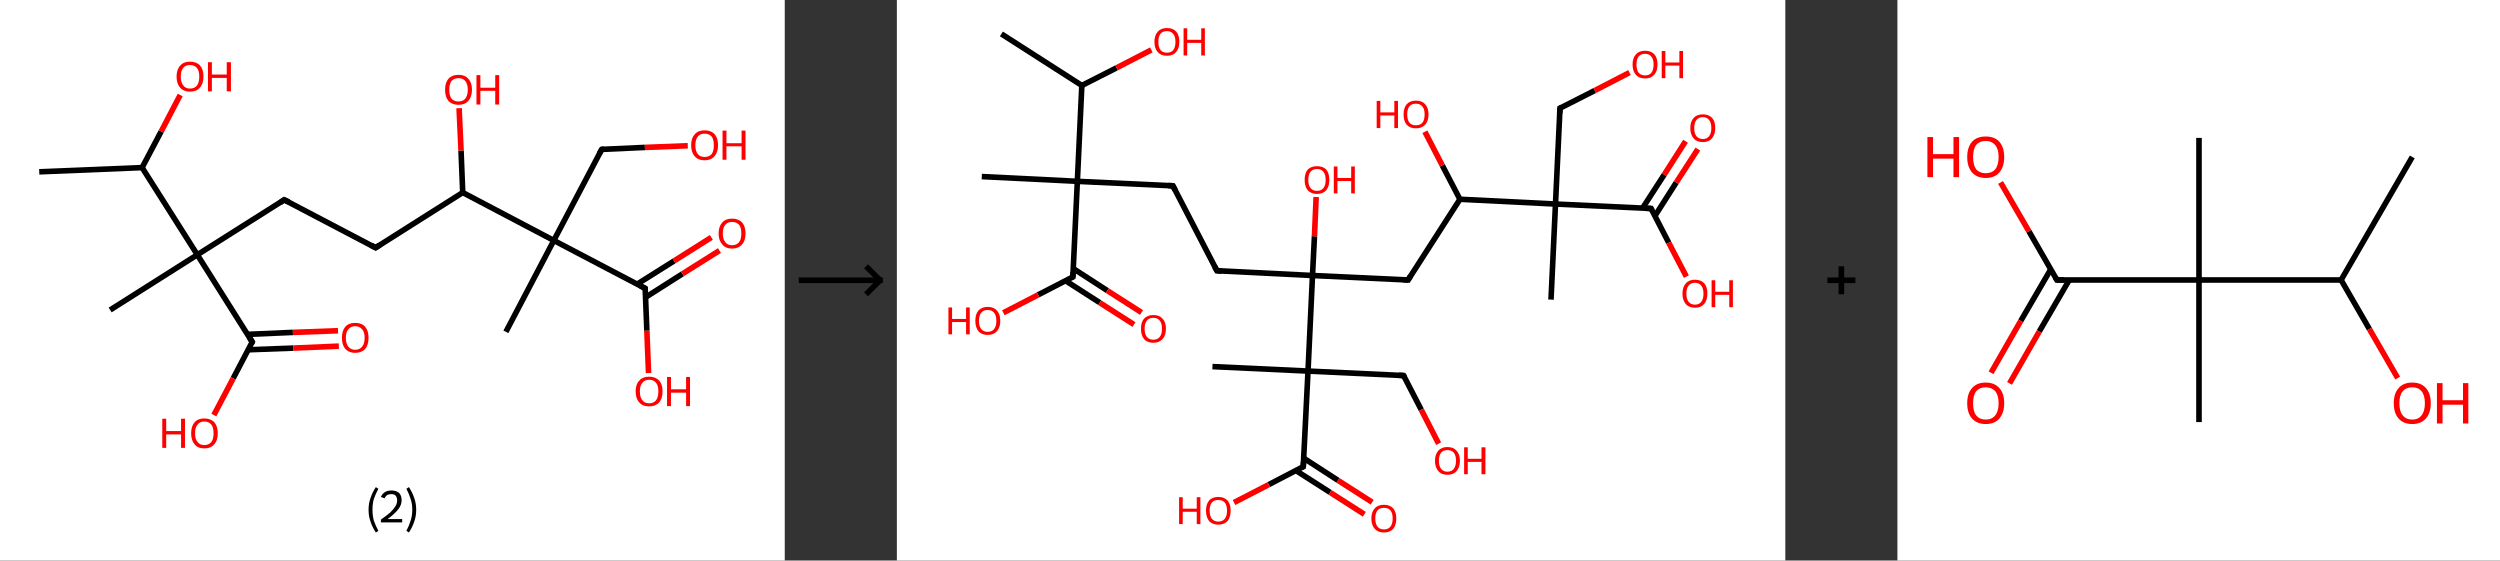 <?xml version='1.0' encoding='ASCII' standalone='yes'?>
<svg xmlns="http://www.w3.org/2000/svg" xmlns:xlink="http://www.w3.org/1999/xlink" version="1.1" width="892.0px" viewBox="0 0 892.0 200.0" height="200.0px">
  <rect x="0" y="0" width="892.0" height="200.0" fill="#333333" stroke="none"/>
  <g>
    <g transform="translate(0, 0) scale(1 1) "><!-- END OF HEADER -->
<rect style="opacity:1.0;fill:#FFFFFF;stroke:none" width="280.0" height="200.0" x="0.0" y="0.0"> </rect>
<path class="bond-0 atom-0 atom-1" d="M 14.0,61.3 L 50.7,59.8" style="fill:none;fill-rule:evenodd;stroke:#000000;stroke-width:2.0px;stroke-linecap:butt;stroke-linejoin:miter;stroke-opacity:1"/>
<path class="bond-1 atom-1 atom-2" d="M 50.7,59.8 L 57.5,46.9" style="fill:none;fill-rule:evenodd;stroke:#000000;stroke-width:2.0px;stroke-linecap:butt;stroke-linejoin:miter;stroke-opacity:1"/>
<path class="bond-1 atom-1 atom-2" d="M 57.5,46.9 L 64.3,33.9" style="fill:none;fill-rule:evenodd;stroke:#FF0000;stroke-width:2.0px;stroke-linecap:butt;stroke-linejoin:miter;stroke-opacity:1"/>
<path class="bond-2 atom-1 atom-3" d="M 50.7,59.8 L 70.4,90.9" style="fill:none;fill-rule:evenodd;stroke:#000000;stroke-width:2.0px;stroke-linecap:butt;stroke-linejoin:miter;stroke-opacity:1"/>
<path class="bond-3 atom-3 atom-4" d="M 70.4,90.9 L 39.3,110.6" style="fill:none;fill-rule:evenodd;stroke:#000000;stroke-width:2.0px;stroke-linecap:butt;stroke-linejoin:miter;stroke-opacity:1"/>
<path class="bond-4 atom-3 atom-5" d="M 70.4,90.9 L 101.4,71.3" style="fill:none;fill-rule:evenodd;stroke:#000000;stroke-width:2.0px;stroke-linecap:butt;stroke-linejoin:miter;stroke-opacity:1"/>
<path class="bond-5 atom-5 atom-6" d="M 101.4,71.3 L 134.0,88.4" style="fill:none;fill-rule:evenodd;stroke:#000000;stroke-width:2.0px;stroke-linecap:butt;stroke-linejoin:miter;stroke-opacity:1"/>
<path class="bond-6 atom-6 atom-7" d="M 134.0,88.4 L 165.1,68.7" style="fill:none;fill-rule:evenodd;stroke:#000000;stroke-width:2.0px;stroke-linecap:butt;stroke-linejoin:miter;stroke-opacity:1"/>
<path class="bond-7 atom-7 atom-8" d="M 165.1,68.7 L 164.5,53.7" style="fill:none;fill-rule:evenodd;stroke:#000000;stroke-width:2.0px;stroke-linecap:butt;stroke-linejoin:miter;stroke-opacity:1"/>
<path class="bond-7 atom-7 atom-8" d="M 164.5,53.7 L 163.8,38.6" style="fill:none;fill-rule:evenodd;stroke:#FF0000;stroke-width:2.0px;stroke-linecap:butt;stroke-linejoin:miter;stroke-opacity:1"/>
<path class="bond-8 atom-7 atom-9" d="M 165.1,68.7 L 197.6,85.8" style="fill:none;fill-rule:evenodd;stroke:#000000;stroke-width:2.0px;stroke-linecap:butt;stroke-linejoin:miter;stroke-opacity:1"/>
<path class="bond-9 atom-9 atom-10" d="M 197.6,85.8 L 180.5,118.4" style="fill:none;fill-rule:evenodd;stroke:#000000;stroke-width:2.0px;stroke-linecap:butt;stroke-linejoin:miter;stroke-opacity:1"/>
<path class="bond-10 atom-9 atom-11" d="M 197.6,85.8 L 214.7,53.3" style="fill:none;fill-rule:evenodd;stroke:#000000;stroke-width:2.0px;stroke-linecap:butt;stroke-linejoin:miter;stroke-opacity:1"/>
<path class="bond-11 atom-11 atom-12" d="M 214.7,53.3 L 230.1,52.6" style="fill:none;fill-rule:evenodd;stroke:#000000;stroke-width:2.0px;stroke-linecap:butt;stroke-linejoin:miter;stroke-opacity:1"/>
<path class="bond-11 atom-11 atom-12" d="M 230.1,52.6 L 245.4,52.0" style="fill:none;fill-rule:evenodd;stroke:#FF0000;stroke-width:2.0px;stroke-linecap:butt;stroke-linejoin:miter;stroke-opacity:1"/>
<path class="bond-12 atom-9 atom-13" d="M 197.6,85.8 L 230.2,102.9" style="fill:none;fill-rule:evenodd;stroke:#000000;stroke-width:2.0px;stroke-linecap:butt;stroke-linejoin:miter;stroke-opacity:1"/>
<path class="bond-13 atom-13 atom-14" d="M 230.3,106.1 L 243.5,97.7" style="fill:none;fill-rule:evenodd;stroke:#000000;stroke-width:2.0px;stroke-linecap:butt;stroke-linejoin:miter;stroke-opacity:1"/>
<path class="bond-13 atom-13 atom-14" d="M 243.5,97.7 L 256.7,89.4" style="fill:none;fill-rule:evenodd;stroke:#FF0000;stroke-width:2.0px;stroke-linecap:butt;stroke-linejoin:miter;stroke-opacity:1"/>
<path class="bond-13 atom-13 atom-14" d="M 227.3,101.4 L 240.5,93.1" style="fill:none;fill-rule:evenodd;stroke:#000000;stroke-width:2.0px;stroke-linecap:butt;stroke-linejoin:miter;stroke-opacity:1"/>
<path class="bond-13 atom-13 atom-14" d="M 240.5,93.1 L 253.8,84.7" style="fill:none;fill-rule:evenodd;stroke:#FF0000;stroke-width:2.0px;stroke-linecap:butt;stroke-linejoin:miter;stroke-opacity:1"/>
<path class="bond-14 atom-13 atom-15" d="M 230.2,102.9 L 230.8,118.0" style="fill:none;fill-rule:evenodd;stroke:#000000;stroke-width:2.0px;stroke-linecap:butt;stroke-linejoin:miter;stroke-opacity:1"/>
<path class="bond-14 atom-13 atom-15" d="M 230.8,118.0 L 231.4,133.1" style="fill:none;fill-rule:evenodd;stroke:#FF0000;stroke-width:2.0px;stroke-linecap:butt;stroke-linejoin:miter;stroke-opacity:1"/>
<path class="bond-15 atom-3 atom-16" d="M 70.4,90.9 L 90.0,122.0" style="fill:none;fill-rule:evenodd;stroke:#000000;stroke-width:2.0px;stroke-linecap:butt;stroke-linejoin:miter;stroke-opacity:1"/>
<path class="bond-16 atom-16 atom-17" d="M 88.5,124.8 L 104.7,124.2" style="fill:none;fill-rule:evenodd;stroke:#000000;stroke-width:2.0px;stroke-linecap:butt;stroke-linejoin:miter;stroke-opacity:1"/>
<path class="bond-16 atom-16 atom-17" d="M 104.7,124.2 L 120.9,123.5" style="fill:none;fill-rule:evenodd;stroke:#FF0000;stroke-width:2.0px;stroke-linecap:butt;stroke-linejoin:miter;stroke-opacity:1"/>
<path class="bond-16 atom-16 atom-17" d="M 88.3,119.3 L 104.5,118.6" style="fill:none;fill-rule:evenodd;stroke:#000000;stroke-width:2.0px;stroke-linecap:butt;stroke-linejoin:miter;stroke-opacity:1"/>
<path class="bond-16 atom-16 atom-17" d="M 104.5,118.6 L 120.6,118.0" style="fill:none;fill-rule:evenodd;stroke:#FF0000;stroke-width:2.0px;stroke-linecap:butt;stroke-linejoin:miter;stroke-opacity:1"/>
<path class="bond-17 atom-16 atom-18" d="M 90.0,122.0 L 83.2,135.0" style="fill:none;fill-rule:evenodd;stroke:#000000;stroke-width:2.0px;stroke-linecap:butt;stroke-linejoin:miter;stroke-opacity:1"/>
<path class="bond-17 atom-16 atom-18" d="M 83.2,135.0 L 76.3,148.1" style="fill:none;fill-rule:evenodd;stroke:#FF0000;stroke-width:2.0px;stroke-linecap:butt;stroke-linejoin:miter;stroke-opacity:1"/>
<path d="M 99.9,72.3 L 101.4,71.3 L 103.1,72.1" style="fill:none;stroke:#000000;stroke-width:2.0px;stroke-linecap:butt;stroke-linejoin:miter;stroke-opacity:1;"/>
<path d="M 132.4,87.5 L 134.0,88.4 L 135.5,87.4" style="fill:none;stroke:#000000;stroke-width:2.0px;stroke-linecap:butt;stroke-linejoin:miter;stroke-opacity:1;"/>
<path d="M 213.8,54.9 L 214.7,53.3 L 215.5,53.2" style="fill:none;stroke:#000000;stroke-width:2.0px;stroke-linecap:butt;stroke-linejoin:miter;stroke-opacity:1;"/>
<path d="M 228.5,102.0 L 230.2,102.9 L 230.2,103.6" style="fill:none;stroke:#000000;stroke-width:2.0px;stroke-linecap:butt;stroke-linejoin:miter;stroke-opacity:1;"/>
<path d="M 89.0,120.4 L 90.0,122.0 L 89.7,122.6" style="fill:none;stroke:#000000;stroke-width:2.0px;stroke-linecap:butt;stroke-linejoin:miter;stroke-opacity:1;"/>
<path class="atom-2" d="M 63.0 27.3 Q 63.0 24.8, 64.3 23.4 Q 65.5 22.0, 67.8 22.0 Q 70.1 22.0, 71.4 23.4 Q 72.6 24.8, 72.6 27.3 Q 72.6 29.9, 71.3 31.3 Q 70.1 32.7, 67.8 32.7 Q 65.5 32.7, 64.3 31.3 Q 63.0 29.9, 63.0 27.3 M 67.8 31.6 Q 69.4 31.6, 70.3 30.5 Q 71.1 29.4, 71.1 27.3 Q 71.1 25.3, 70.3 24.3 Q 69.4 23.2, 67.8 23.2 Q 66.2 23.2, 65.4 24.2 Q 64.5 25.3, 64.5 27.3 Q 64.5 29.4, 65.4 30.5 Q 66.2 31.6, 67.8 31.6 " fill="#FF0000"/>
<path class="atom-2" d="M 74.2 22.2 L 75.6 22.2 L 75.6 26.6 L 80.9 26.6 L 80.9 22.2 L 82.4 22.2 L 82.4 32.6 L 80.9 32.6 L 80.9 27.8 L 75.6 27.8 L 75.6 32.6 L 74.2 32.6 L 74.2 22.2 " fill="#FF0000"/>
<path class="atom-8" d="M 158.8 32.0 Q 158.8 29.5, 160.0 28.1 Q 161.3 26.7, 163.6 26.7 Q 165.9 26.7, 167.1 28.1 Q 168.4 29.5, 168.4 32.0 Q 168.4 34.5, 167.1 36.0 Q 165.9 37.4, 163.6 37.4 Q 161.3 37.4, 160.0 36.0 Q 158.8 34.6, 158.8 32.0 M 163.6 36.2 Q 165.2 36.2, 166.0 35.2 Q 166.9 34.1, 166.9 32.0 Q 166.9 30.0, 166.0 28.9 Q 165.2 27.9, 163.6 27.9 Q 162.0 27.9, 161.1 28.9 Q 160.3 30.0, 160.3 32.0 Q 160.3 34.1, 161.1 35.2 Q 162.0 36.2, 163.6 36.2 " fill="#FF0000"/>
<path class="atom-8" d="M 170.0 26.8 L 171.4 26.8 L 171.4 31.3 L 176.7 31.3 L 176.7 26.8 L 178.1 26.8 L 178.1 37.3 L 176.7 37.3 L 176.7 32.4 L 171.4 32.4 L 171.4 37.3 L 170.0 37.3 L 170.0 26.8 " fill="#FF0000"/>
<path class="atom-12" d="M 246.6 51.8 Q 246.6 49.3, 247.9 47.9 Q 249.1 46.5, 251.4 46.5 Q 253.7 46.5, 255.0 47.9 Q 256.2 49.3, 256.2 51.8 Q 256.2 54.3, 254.9 55.8 Q 253.7 57.2, 251.4 57.2 Q 249.1 57.2, 247.9 55.8 Q 246.6 54.4, 246.6 51.8 M 251.4 56.0 Q 253.0 56.0, 253.9 55.0 Q 254.7 53.9, 254.7 51.8 Q 254.7 49.8, 253.9 48.7 Q 253.0 47.7, 251.4 47.7 Q 249.8 47.7, 249.0 48.7 Q 248.1 49.8, 248.1 51.8 Q 248.1 53.9, 249.0 55.0 Q 249.8 56.0, 251.4 56.0 " fill="#FF0000"/>
<path class="atom-12" d="M 257.8 46.6 L 259.2 46.6 L 259.2 51.1 L 264.6 51.1 L 264.6 46.6 L 266.0 46.6 L 266.0 57.0 L 264.6 57.0 L 264.6 52.2 L 259.2 52.2 L 259.2 57.0 L 257.8 57.0 L 257.8 46.6 " fill="#FF0000"/>
<path class="atom-14" d="M 256.4 83.3 Q 256.4 80.8, 257.7 79.4 Q 258.9 78.0, 261.2 78.0 Q 263.5 78.0, 264.8 79.4 Q 266.0 80.8, 266.0 83.3 Q 266.0 85.8, 264.8 87.2 Q 263.5 88.7, 261.2 88.7 Q 258.9 88.7, 257.7 87.2 Q 256.4 85.8, 256.4 83.3 M 261.2 87.5 Q 262.8 87.5, 263.7 86.4 Q 264.5 85.4, 264.5 83.3 Q 264.5 81.2, 263.7 80.2 Q 262.8 79.2, 261.2 79.2 Q 259.6 79.2, 258.8 80.2 Q 257.9 81.2, 257.9 83.3 Q 257.9 85.4, 258.8 86.4 Q 259.6 87.5, 261.2 87.5 " fill="#FF0000"/>
<path class="atom-15" d="M 226.8 139.6 Q 226.8 137.1, 228.1 135.8 Q 229.3 134.4, 231.6 134.4 Q 233.9 134.4, 235.2 135.8 Q 236.4 137.1, 236.4 139.6 Q 236.4 142.2, 235.2 143.6 Q 233.9 145.0, 231.6 145.0 Q 229.3 145.0, 228.1 143.6 Q 226.8 142.2, 226.8 139.6 M 231.6 143.9 Q 233.2 143.9, 234.1 142.8 Q 234.9 141.7, 234.9 139.6 Q 234.9 137.6, 234.1 136.6 Q 233.2 135.5, 231.6 135.5 Q 230.0 135.5, 229.2 136.6 Q 228.3 137.6, 228.3 139.6 Q 228.3 141.8, 229.2 142.8 Q 230.0 143.9, 231.6 143.9 " fill="#FF0000"/>
<path class="atom-15" d="M 238.0 134.5 L 239.4 134.5 L 239.4 138.9 L 244.8 138.9 L 244.8 134.5 L 246.2 134.5 L 246.2 144.9 L 244.8 144.9 L 244.8 140.1 L 239.4 140.1 L 239.4 144.9 L 238.0 144.9 L 238.0 134.5 " fill="#FF0000"/>
<path class="atom-17" d="M 122.0 120.5 Q 122.0 118.0, 123.2 116.6 Q 124.4 115.2, 126.7 115.2 Q 129.1 115.2, 130.3 116.6 Q 131.5 118.0, 131.5 120.5 Q 131.5 123.1, 130.3 124.5 Q 129.0 125.9, 126.7 125.9 Q 124.5 125.9, 123.2 124.5 Q 122.0 123.1, 122.0 120.5 M 126.7 124.8 Q 128.3 124.8, 129.2 123.7 Q 130.1 122.6, 130.1 120.5 Q 130.1 118.5, 129.2 117.5 Q 128.3 116.4, 126.7 116.4 Q 125.2 116.4, 124.3 117.5 Q 123.4 118.5, 123.4 120.5 Q 123.4 122.6, 124.3 123.7 Q 125.2 124.8, 126.7 124.8 " fill="#FF0000"/>
<path class="atom-18" d="M 57.9 149.4 L 59.3 149.4 L 59.3 153.8 L 64.6 153.8 L 64.6 149.4 L 66.0 149.4 L 66.0 159.8 L 64.6 159.8 L 64.6 155.0 L 59.3 155.0 L 59.3 159.8 L 57.9 159.8 L 57.9 149.4 " fill="#FF0000"/>
<path class="atom-18" d="M 68.2 154.6 Q 68.2 152.1, 69.4 150.7 Q 70.6 149.3, 72.9 149.3 Q 75.2 149.3, 76.5 150.7 Q 77.7 152.1, 77.7 154.6 Q 77.7 157.1, 76.5 158.5 Q 75.2 160.0, 72.9 160.0 Q 70.6 160.0, 69.4 158.5 Q 68.2 157.1, 68.2 154.6 M 72.9 158.8 Q 74.5 158.8, 75.4 157.7 Q 76.2 156.7, 76.2 154.6 Q 76.2 152.5, 75.4 151.5 Q 74.5 150.4, 72.9 150.4 Q 71.3 150.4, 70.5 151.5 Q 69.6 152.5, 69.6 154.6 Q 69.6 156.7, 70.5 157.7 Q 71.3 158.8, 72.9 158.8 " fill="#FF0000"/>
<path class="legend" d="M 131.5 181.9 Q 131.5 179.6, 132.2 177.7 Q 132.8 175.8, 134.1 173.8 L 135.0 174.4 Q 134.0 176.3, 133.4 178.0 Q 132.9 179.7, 132.9 181.9 Q 132.9 184.0, 133.4 185.8 Q 134.0 187.5, 135.0 189.4 L 134.1 190.0 Q 132.8 188.0, 132.2 186.1 Q 131.5 184.2, 131.5 181.9 " fill="#000000"/>
<path class="legend" d="M 135.9 177.3 Q 136.4 176.2, 137.3 175.6 Q 138.3 175.0, 139.7 175.0 Q 141.4 175.0, 142.4 175.9 Q 143.3 176.8, 143.3 178.5 Q 143.3 180.2, 142.1 181.7 Q 140.9 183.3, 138.3 185.2 L 143.5 185.2 L 143.5 186.4 L 135.9 186.4 L 135.9 185.4 Q 138.0 183.9, 139.3 182.8 Q 140.5 181.6, 141.1 180.6 Q 141.7 179.6, 141.7 178.6 Q 141.7 177.5, 141.2 176.9 Q 140.7 176.3, 139.7 176.3 Q 138.8 176.3, 138.2 176.6 Q 137.6 177.0, 137.2 177.8 L 135.9 177.3 " fill="#000000"/>
<path class="legend" d="M 148.5 181.9 Q 148.5 184.2, 147.8 186.1 Q 147.2 188.0, 145.9 190.0 L 145.0 189.4 Q 146.0 187.5, 146.5 185.8 Q 147.1 184.0, 147.1 181.9 Q 147.1 179.7, 146.5 178.0 Q 146.0 176.3, 145.0 174.4 L 145.9 173.8 Q 147.2 175.8, 147.8 177.7 Q 148.5 179.6, 148.5 181.9 " fill="#000000"/>
</g>
    <g transform="translate(280.0, 0) scale(1 1) "><line x1="5" y1="100" x2="35" y2="100" style="stroke:rgb(0,0,0);stroke-width:2"/>
  <line x1="34" y1="100" x2="29" y2="95" style="stroke:rgb(0,0,0);stroke-width:2"/>
  <line x1="34" y1="100" x2="29" y2="105" style="stroke:rgb(0,0,0);stroke-width:2"/>
</g>
    <g transform="translate(320.0, 0) scale(1 1) "><!-- END OF HEADER -->
<rect style="opacity:1.0;fill:#FFFFFF;stroke:none" width="317.0" height="200.0" x="0.0" y="0.0"> </rect>
<path class="bond-0 atom-0 atom-1" d="M 37.3,12.1 L 66.0,30.5" style="fill:none;fill-rule:evenodd;stroke:#000000;stroke-width:2.0px;stroke-linecap:butt;stroke-linejoin:miter;stroke-opacity:1"/>
<path class="bond-1 atom-1 atom-2" d="M 66.0,30.5 L 78.4,24.2" style="fill:none;fill-rule:evenodd;stroke:#000000;stroke-width:2.0px;stroke-linecap:butt;stroke-linejoin:miter;stroke-opacity:1"/>
<path class="bond-1 atom-1 atom-2" d="M 78.4,24.2 L 90.8,17.8" style="fill:none;fill-rule:evenodd;stroke:#FF0000;stroke-width:2.0px;stroke-linecap:butt;stroke-linejoin:miter;stroke-opacity:1"/>
<path class="bond-2 atom-1 atom-3" d="M 66.0,30.5 L 64.4,64.7" style="fill:none;fill-rule:evenodd;stroke:#000000;stroke-width:2.0px;stroke-linecap:butt;stroke-linejoin:miter;stroke-opacity:1"/>
<path class="bond-3 atom-3 atom-4" d="M 64.4,64.7 L 30.3,63.0" style="fill:none;fill-rule:evenodd;stroke:#000000;stroke-width:2.0px;stroke-linecap:butt;stroke-linejoin:miter;stroke-opacity:1"/>
<path class="bond-4 atom-3 atom-5" d="M 64.4,64.7 L 98.5,66.3" style="fill:none;fill-rule:evenodd;stroke:#000000;stroke-width:2.0px;stroke-linecap:butt;stroke-linejoin:miter;stroke-opacity:1"/>
<path class="bond-5 atom-5 atom-6" d="M 98.5,66.3 L 114.2,96.6" style="fill:none;fill-rule:evenodd;stroke:#000000;stroke-width:2.0px;stroke-linecap:butt;stroke-linejoin:miter;stroke-opacity:1"/>
<path class="bond-6 atom-6 atom-7" d="M 114.2,96.6 L 148.3,98.3" style="fill:none;fill-rule:evenodd;stroke:#000000;stroke-width:2.0px;stroke-linecap:butt;stroke-linejoin:miter;stroke-opacity:1"/>
<path class="bond-7 atom-7 atom-8" d="M 148.3,98.3 L 149.0,84.3" style="fill:none;fill-rule:evenodd;stroke:#000000;stroke-width:2.0px;stroke-linecap:butt;stroke-linejoin:miter;stroke-opacity:1"/>
<path class="bond-7 atom-7 atom-8" d="M 149.0,84.3 L 149.6,70.3" style="fill:none;fill-rule:evenodd;stroke:#FF0000;stroke-width:2.0px;stroke-linecap:butt;stroke-linejoin:miter;stroke-opacity:1"/>
<path class="bond-8 atom-7 atom-9" d="M 148.3,98.3 L 182.4,99.9" style="fill:none;fill-rule:evenodd;stroke:#000000;stroke-width:2.0px;stroke-linecap:butt;stroke-linejoin:miter;stroke-opacity:1"/>
<path class="bond-9 atom-9 atom-10" d="M 182.4,99.9 L 200.9,71.1" style="fill:none;fill-rule:evenodd;stroke:#000000;stroke-width:2.0px;stroke-linecap:butt;stroke-linejoin:miter;stroke-opacity:1"/>
<path class="bond-10 atom-10 atom-11" d="M 200.9,71.1 L 194.6,59.0" style="fill:none;fill-rule:evenodd;stroke:#000000;stroke-width:2.0px;stroke-linecap:butt;stroke-linejoin:miter;stroke-opacity:1"/>
<path class="bond-10 atom-10 atom-11" d="M 194.6,59.0 L 188.4,47.0" style="fill:none;fill-rule:evenodd;stroke:#FF0000;stroke-width:2.0px;stroke-linecap:butt;stroke-linejoin:miter;stroke-opacity:1"/>
<path class="bond-11 atom-10 atom-12" d="M 200.9,71.1 L 235.0,72.8" style="fill:none;fill-rule:evenodd;stroke:#000000;stroke-width:2.0px;stroke-linecap:butt;stroke-linejoin:miter;stroke-opacity:1"/>
<path class="bond-12 atom-12 atom-13" d="M 235.0,72.8 L 233.4,106.9" style="fill:none;fill-rule:evenodd;stroke:#000000;stroke-width:2.0px;stroke-linecap:butt;stroke-linejoin:miter;stroke-opacity:1"/>
<path class="bond-13 atom-12 atom-14" d="M 235.0,72.8 L 236.6,38.6" style="fill:none;fill-rule:evenodd;stroke:#000000;stroke-width:2.0px;stroke-linecap:butt;stroke-linejoin:miter;stroke-opacity:1"/>
<path class="bond-14 atom-14 atom-15" d="M 236.6,38.6 L 249.0,32.3" style="fill:none;fill-rule:evenodd;stroke:#000000;stroke-width:2.0px;stroke-linecap:butt;stroke-linejoin:miter;stroke-opacity:1"/>
<path class="bond-14 atom-14 atom-15" d="M 249.0,32.3 L 261.4,25.9" style="fill:none;fill-rule:evenodd;stroke:#FF0000;stroke-width:2.0px;stroke-linecap:butt;stroke-linejoin:miter;stroke-opacity:1"/>
<path class="bond-15 atom-12 atom-16" d="M 235.0,72.8 L 269.1,74.4" style="fill:none;fill-rule:evenodd;stroke:#000000;stroke-width:2.0px;stroke-linecap:butt;stroke-linejoin:miter;stroke-opacity:1"/>
<path class="bond-16 atom-16 atom-17" d="M 270.5,77.0 L 278.1,65.1" style="fill:none;fill-rule:evenodd;stroke:#000000;stroke-width:2.0px;stroke-linecap:butt;stroke-linejoin:miter;stroke-opacity:1"/>
<path class="bond-16 atom-16 atom-17" d="M 278.1,65.1 L 285.8,53.2" style="fill:none;fill-rule:evenodd;stroke:#FF0000;stroke-width:2.0px;stroke-linecap:butt;stroke-linejoin:miter;stroke-opacity:1"/>
<path class="bond-16 atom-16 atom-17" d="M 266.1,74.2 L 273.8,62.3" style="fill:none;fill-rule:evenodd;stroke:#000000;stroke-width:2.0px;stroke-linecap:butt;stroke-linejoin:miter;stroke-opacity:1"/>
<path class="bond-16 atom-16 atom-17" d="M 273.8,62.3 L 281.4,50.4" style="fill:none;fill-rule:evenodd;stroke:#FF0000;stroke-width:2.0px;stroke-linecap:butt;stroke-linejoin:miter;stroke-opacity:1"/>
<path class="bond-17 atom-16 atom-18" d="M 269.1,74.4 L 275.4,86.6" style="fill:none;fill-rule:evenodd;stroke:#000000;stroke-width:2.0px;stroke-linecap:butt;stroke-linejoin:miter;stroke-opacity:1"/>
<path class="bond-17 atom-16 atom-18" d="M 275.4,86.6 L 281.7,98.7" style="fill:none;fill-rule:evenodd;stroke:#FF0000;stroke-width:2.0px;stroke-linecap:butt;stroke-linejoin:miter;stroke-opacity:1"/>
<path class="bond-18 atom-7 atom-19" d="M 148.3,98.3 L 146.7,132.4" style="fill:none;fill-rule:evenodd;stroke:#000000;stroke-width:2.0px;stroke-linecap:butt;stroke-linejoin:miter;stroke-opacity:1"/>
<path class="bond-19 atom-19 atom-20" d="M 146.7,132.4 L 112.6,130.8" style="fill:none;fill-rule:evenodd;stroke:#000000;stroke-width:2.0px;stroke-linecap:butt;stroke-linejoin:miter;stroke-opacity:1"/>
<path class="bond-20 atom-19 atom-21" d="M 146.7,132.4 L 180.8,134.0" style="fill:none;fill-rule:evenodd;stroke:#000000;stroke-width:2.0px;stroke-linecap:butt;stroke-linejoin:miter;stroke-opacity:1"/>
<path class="bond-21 atom-21 atom-22" d="M 180.8,134.0 L 187.1,146.2" style="fill:none;fill-rule:evenodd;stroke:#000000;stroke-width:2.0px;stroke-linecap:butt;stroke-linejoin:miter;stroke-opacity:1"/>
<path class="bond-21 atom-21 atom-22" d="M 187.1,146.2 L 193.3,158.3" style="fill:none;fill-rule:evenodd;stroke:#FF0000;stroke-width:2.0px;stroke-linecap:butt;stroke-linejoin:miter;stroke-opacity:1"/>
<path class="bond-22 atom-19 atom-23" d="M 146.7,132.4 L 145.0,166.5" style="fill:none;fill-rule:evenodd;stroke:#000000;stroke-width:2.0px;stroke-linecap:butt;stroke-linejoin:miter;stroke-opacity:1"/>
<path class="bond-23 atom-23 atom-24" d="M 142.4,167.9 L 154.6,175.7" style="fill:none;fill-rule:evenodd;stroke:#000000;stroke-width:2.0px;stroke-linecap:butt;stroke-linejoin:miter;stroke-opacity:1"/>
<path class="bond-23 atom-23 atom-24" d="M 154.6,175.7 L 166.8,183.5" style="fill:none;fill-rule:evenodd;stroke:#FF0000;stroke-width:2.0px;stroke-linecap:butt;stroke-linejoin:miter;stroke-opacity:1"/>
<path class="bond-23 atom-23 atom-24" d="M 145.2,163.5 L 157.4,171.4" style="fill:none;fill-rule:evenodd;stroke:#000000;stroke-width:2.0px;stroke-linecap:butt;stroke-linejoin:miter;stroke-opacity:1"/>
<path class="bond-23 atom-23 atom-24" d="M 157.4,171.4 L 169.6,179.2" style="fill:none;fill-rule:evenodd;stroke:#FF0000;stroke-width:2.0px;stroke-linecap:butt;stroke-linejoin:miter;stroke-opacity:1"/>
<path class="bond-24 atom-23 atom-25" d="M 145.0,166.5 L 132.7,172.9" style="fill:none;fill-rule:evenodd;stroke:#000000;stroke-width:2.0px;stroke-linecap:butt;stroke-linejoin:miter;stroke-opacity:1"/>
<path class="bond-24 atom-23 atom-25" d="M 132.7,172.9 L 120.3,179.3" style="fill:none;fill-rule:evenodd;stroke:#FF0000;stroke-width:2.0px;stroke-linecap:butt;stroke-linejoin:miter;stroke-opacity:1"/>
<path class="bond-25 atom-3 atom-26" d="M 64.4,64.7 L 62.8,98.8" style="fill:none;fill-rule:evenodd;stroke:#000000;stroke-width:2.0px;stroke-linecap:butt;stroke-linejoin:miter;stroke-opacity:1"/>
<path class="bond-26 atom-26 atom-27" d="M 60.1,100.1 L 72.4,108.0" style="fill:none;fill-rule:evenodd;stroke:#000000;stroke-width:2.0px;stroke-linecap:butt;stroke-linejoin:miter;stroke-opacity:1"/>
<path class="bond-26 atom-26 atom-27" d="M 72.4,108.0 L 84.6,115.8" style="fill:none;fill-rule:evenodd;stroke:#FF0000;stroke-width:2.0px;stroke-linecap:butt;stroke-linejoin:miter;stroke-opacity:1"/>
<path class="bond-26 atom-26 atom-27" d="M 62.9,95.8 L 75.1,103.7" style="fill:none;fill-rule:evenodd;stroke:#000000;stroke-width:2.0px;stroke-linecap:butt;stroke-linejoin:miter;stroke-opacity:1"/>
<path class="bond-26 atom-26 atom-27" d="M 75.1,103.7 L 87.3,111.5" style="fill:none;fill-rule:evenodd;stroke:#FF0000;stroke-width:2.0px;stroke-linecap:butt;stroke-linejoin:miter;stroke-opacity:1"/>
<path class="bond-27 atom-26 atom-28" d="M 62.8,98.8 L 50.4,105.2" style="fill:none;fill-rule:evenodd;stroke:#000000;stroke-width:2.0px;stroke-linecap:butt;stroke-linejoin:miter;stroke-opacity:1"/>
<path class="bond-27 atom-26 atom-28" d="M 50.4,105.2 L 38.0,111.6" style="fill:none;fill-rule:evenodd;stroke:#FF0000;stroke-width:2.0px;stroke-linecap:butt;stroke-linejoin:miter;stroke-opacity:1"/>
<path d="M 96.8,66.2 L 98.5,66.3 L 99.3,67.8" style="fill:none;stroke:#000000;stroke-width:2.0px;stroke-linecap:butt;stroke-linejoin:miter;stroke-opacity:1;"/>
<path d="M 113.4,95.1 L 114.2,96.6 L 115.9,96.7" style="fill:none;stroke:#000000;stroke-width:2.0px;stroke-linecap:butt;stroke-linejoin:miter;stroke-opacity:1;"/>
<path d="M 180.7,99.8 L 182.4,99.9 L 183.3,98.4" style="fill:none;stroke:#000000;stroke-width:2.0px;stroke-linecap:butt;stroke-linejoin:miter;stroke-opacity:1;"/>
<path d="M 236.5,40.4 L 236.6,38.6 L 237.2,38.3" style="fill:none;stroke:#000000;stroke-width:2.0px;stroke-linecap:butt;stroke-linejoin:miter;stroke-opacity:1;"/>
<path d="M 267.4,74.3 L 269.1,74.4 L 269.4,75.0" style="fill:none;stroke:#000000;stroke-width:2.0px;stroke-linecap:butt;stroke-linejoin:miter;stroke-opacity:1;"/>
<path d="M 179.1,133.9 L 180.8,134.0 L 181.1,134.6" style="fill:none;stroke:#000000;stroke-width:2.0px;stroke-linecap:butt;stroke-linejoin:miter;stroke-opacity:1;"/>
<path d="M 145.1,164.8 L 145.0,166.5 L 144.4,166.8" style="fill:none;stroke:#000000;stroke-width:2.0px;stroke-linecap:butt;stroke-linejoin:miter;stroke-opacity:1;"/>
<path d="M 62.9,97.1 L 62.8,98.8 L 62.2,99.1" style="fill:none;stroke:#000000;stroke-width:2.0px;stroke-linecap:butt;stroke-linejoin:miter;stroke-opacity:1;"/>
<path class="atom-2" d="M 91.9 14.9 Q 91.9 12.6, 93.1 11.3 Q 94.2 10.0, 96.4 10.0 Q 98.5 10.0, 99.7 11.3 Q 100.8 12.6, 100.8 14.9 Q 100.8 17.3, 99.6 18.6 Q 98.5 19.9, 96.4 19.9 Q 94.2 19.9, 93.1 18.6 Q 91.9 17.3, 91.9 14.9 M 96.4 18.8 Q 97.8 18.8, 98.6 17.9 Q 99.4 16.9, 99.4 14.9 Q 99.4 13.0, 98.6 12.1 Q 97.8 11.1, 96.4 11.1 Q 94.9 11.1, 94.1 12.0 Q 93.3 13.0, 93.3 14.9 Q 93.3 16.9, 94.1 17.9 Q 94.9 18.8, 96.4 18.8 " fill="#FF0000"/>
<path class="atom-2" d="M 102.3 10.1 L 103.6 10.1 L 103.6 14.2 L 108.6 14.2 L 108.6 10.1 L 109.9 10.1 L 109.9 19.8 L 108.6 19.8 L 108.6 15.3 L 103.6 15.3 L 103.6 19.8 L 102.3 19.8 L 102.3 10.1 " fill="#FF0000"/>
<path class="atom-8" d="M 145.5 64.2 Q 145.5 61.8, 146.6 60.5 Q 147.8 59.3, 149.9 59.3 Q 152.1 59.3, 153.2 60.5 Q 154.3 61.8, 154.3 64.2 Q 154.3 66.5, 153.2 67.9 Q 152.0 69.2, 149.9 69.2 Q 147.8 69.2, 146.6 67.9 Q 145.5 66.5, 145.5 64.2 M 149.9 68.1 Q 151.4 68.1, 152.2 67.1 Q 153.0 66.1, 153.0 64.2 Q 153.0 62.3, 152.2 61.3 Q 151.4 60.3, 149.9 60.3 Q 148.4 60.3, 147.6 61.3 Q 146.8 62.3, 146.8 64.2 Q 146.8 66.1, 147.6 67.1 Q 148.4 68.1, 149.9 68.1 " fill="#FF0000"/>
<path class="atom-8" d="M 155.9 59.4 L 157.2 59.4 L 157.2 63.5 L 162.1 63.5 L 162.1 59.4 L 163.4 59.4 L 163.4 69.0 L 162.1 69.0 L 162.1 64.6 L 157.2 64.6 L 157.2 69.0 L 155.9 69.0 L 155.9 59.4 " fill="#FF0000"/>
<path class="atom-11" d="M 171.2 36.0 L 172.5 36.0 L 172.5 40.1 L 177.5 40.1 L 177.5 36.0 L 178.8 36.0 L 178.8 45.7 L 177.5 45.7 L 177.5 41.2 L 172.5 41.2 L 172.5 45.7 L 171.2 45.7 L 171.2 36.0 " fill="#FF0000"/>
<path class="atom-11" d="M 180.8 40.8 Q 180.8 38.5, 181.9 37.2 Q 183.1 35.9, 185.2 35.9 Q 187.4 35.9, 188.5 37.2 Q 189.7 38.5, 189.7 40.8 Q 189.7 43.2, 188.5 44.5 Q 187.3 45.8, 185.2 45.8 Q 183.1 45.8, 181.9 44.5 Q 180.8 43.2, 180.8 40.8 M 185.2 44.7 Q 186.7 44.7, 187.5 43.8 Q 188.3 42.8, 188.3 40.8 Q 188.3 38.9, 187.5 38.0 Q 186.7 37.0, 185.2 37.0 Q 183.7 37.0, 182.9 37.9 Q 182.1 38.9, 182.1 40.8 Q 182.1 42.8, 182.9 43.8 Q 183.7 44.7, 185.2 44.7 " fill="#FF0000"/>
<path class="atom-15" d="M 262.5 23.0 Q 262.5 20.7, 263.7 19.4 Q 264.8 18.1, 267.0 18.1 Q 269.1 18.1, 270.3 19.4 Q 271.4 20.7, 271.4 23.0 Q 271.4 25.4, 270.2 26.7 Q 269.1 28.0, 267.0 28.0 Q 264.8 28.0, 263.7 26.7 Q 262.5 25.4, 262.5 23.0 M 267.0 26.9 Q 268.4 26.9, 269.2 26.0 Q 270.0 25.0, 270.0 23.0 Q 270.0 21.1, 269.2 20.2 Q 268.4 19.2, 267.0 19.2 Q 265.5 19.2, 264.7 20.1 Q 263.9 21.1, 263.9 23.0 Q 263.9 25.0, 264.7 26.0 Q 265.5 26.9, 267.0 26.9 " fill="#FF0000"/>
<path class="atom-15" d="M 272.9 18.2 L 274.2 18.2 L 274.2 22.3 L 279.2 22.3 L 279.2 18.2 L 280.5 18.2 L 280.5 27.9 L 279.2 27.9 L 279.2 23.4 L 274.2 23.4 L 274.2 27.9 L 272.9 27.9 L 272.9 18.2 " fill="#FF0000"/>
<path class="atom-17" d="M 283.1 45.7 Q 283.1 43.3, 284.3 42.1 Q 285.4 40.8, 287.6 40.8 Q 289.7 40.8, 290.9 42.1 Q 292.0 43.3, 292.0 45.7 Q 292.0 48.0, 290.8 49.4 Q 289.7 50.7, 287.6 50.7 Q 285.4 50.7, 284.3 49.4 Q 283.1 48.0, 283.1 45.7 M 287.6 49.6 Q 289.0 49.6, 289.8 48.6 Q 290.6 47.6, 290.6 45.7 Q 290.6 43.8, 289.8 42.8 Q 289.0 41.8, 287.6 41.8 Q 286.1 41.8, 285.3 42.8 Q 284.5 43.8, 284.5 45.7 Q 284.5 47.6, 285.3 48.6 Q 286.1 49.6, 287.6 49.6 " fill="#FF0000"/>
<path class="atom-18" d="M 280.3 104.8 Q 280.3 102.4, 281.5 101.1 Q 282.6 99.8, 284.8 99.8 Q 286.9 99.8, 288.1 101.1 Q 289.2 102.4, 289.2 104.8 Q 289.2 107.1, 288.0 108.5 Q 286.9 109.8, 284.8 109.8 Q 282.6 109.8, 281.5 108.5 Q 280.3 107.1, 280.3 104.8 M 284.8 108.7 Q 286.2 108.7, 287.0 107.7 Q 287.8 106.7, 287.8 104.8 Q 287.8 102.9, 287.0 101.9 Q 286.2 100.9, 284.8 100.9 Q 283.3 100.9, 282.5 101.9 Q 281.7 102.9, 281.7 104.8 Q 281.7 106.7, 282.5 107.7 Q 283.3 108.7, 284.8 108.7 " fill="#FF0000"/>
<path class="atom-18" d="M 290.7 100.0 L 292.0 100.0 L 292.0 104.1 L 297.0 104.1 L 297.0 100.0 L 298.3 100.0 L 298.3 109.6 L 297.0 109.6 L 297.0 105.2 L 292.0 105.2 L 292.0 109.6 L 290.7 109.6 L 290.7 100.0 " fill="#FF0000"/>
<path class="atom-22" d="M 192.0 164.4 Q 192.0 162.1, 193.2 160.8 Q 194.3 159.5, 196.4 159.5 Q 198.6 159.5, 199.7 160.8 Q 200.9 162.1, 200.9 164.4 Q 200.9 166.7, 199.7 168.1 Q 198.6 169.4, 196.4 169.4 Q 194.3 169.4, 193.2 168.1 Q 192.0 166.7, 192.0 164.4 M 196.4 168.3 Q 197.9 168.3, 198.7 167.3 Q 199.5 166.3, 199.5 164.4 Q 199.5 162.5, 198.7 161.5 Q 197.9 160.6, 196.4 160.6 Q 195.0 160.6, 194.2 161.5 Q 193.4 162.5, 193.4 164.4 Q 193.4 166.3, 194.2 167.3 Q 195.0 168.3, 196.4 168.3 " fill="#FF0000"/>
<path class="atom-22" d="M 202.4 159.6 L 203.7 159.6 L 203.7 163.7 L 208.6 163.7 L 208.6 159.6 L 210.0 159.6 L 210.0 169.2 L 208.6 169.2 L 208.6 164.8 L 203.7 164.8 L 203.7 169.2 L 202.4 169.2 L 202.4 159.6 " fill="#FF0000"/>
<path class="atom-24" d="M 169.3 185.0 Q 169.3 182.7, 170.5 181.4 Q 171.6 180.1, 173.8 180.1 Q 175.9 180.1, 177.1 181.4 Q 178.2 182.7, 178.2 185.0 Q 178.2 187.3, 177.1 188.7 Q 175.9 190.0, 173.8 190.0 Q 171.7 190.0, 170.5 188.7 Q 169.3 187.3, 169.3 185.0 M 173.8 188.9 Q 175.3 188.9, 176.1 187.9 Q 176.9 186.9, 176.9 185.0 Q 176.9 183.1, 176.1 182.1 Q 175.3 181.2, 173.8 181.2 Q 172.3 181.2, 171.5 182.1 Q 170.7 183.1, 170.7 185.0 Q 170.7 186.9, 171.5 187.9 Q 172.3 188.9, 173.8 188.9 " fill="#FF0000"/>
<path class="atom-25" d="M 100.7 177.4 L 102.0 177.4 L 102.0 181.5 L 107.0 181.5 L 107.0 177.4 L 108.3 177.4 L 108.3 187.0 L 107.0 187.0 L 107.0 182.6 L 102.0 182.6 L 102.0 187.0 L 100.7 187.0 L 100.7 177.4 " fill="#FF0000"/>
<path class="atom-25" d="M 110.3 182.2 Q 110.3 179.9, 111.4 178.6 Q 112.5 177.3, 114.7 177.3 Q 116.8 177.3, 118.0 178.6 Q 119.1 179.9, 119.1 182.2 Q 119.1 184.5, 118.0 185.9 Q 116.8 187.2, 114.7 187.2 Q 112.6 187.2, 111.4 185.9 Q 110.3 184.5, 110.3 182.2 M 114.7 186.1 Q 116.2 186.1, 117.0 185.1 Q 117.8 184.1, 117.8 182.2 Q 117.8 180.3, 117.0 179.3 Q 116.2 178.4, 114.7 178.4 Q 113.2 178.4, 112.4 179.3 Q 111.6 180.3, 111.6 182.2 Q 111.6 184.1, 112.4 185.1 Q 113.2 186.1, 114.7 186.1 " fill="#FF0000"/>
<path class="atom-27" d="M 87.1 117.3 Q 87.1 114.9, 88.2 113.7 Q 89.4 112.4, 91.5 112.4 Q 93.7 112.4, 94.8 113.7 Q 96.0 114.9, 96.0 117.3 Q 96.0 119.6, 94.8 121.0 Q 93.6 122.3, 91.5 122.3 Q 89.4 122.3, 88.2 121.0 Q 87.1 119.6, 87.1 117.3 M 91.5 121.2 Q 93.0 121.2, 93.8 120.2 Q 94.6 119.2, 94.6 117.3 Q 94.6 115.4, 93.8 114.4 Q 93.0 113.4, 91.5 113.4 Q 90.0 113.4, 89.2 114.4 Q 88.4 115.4, 88.4 117.3 Q 88.4 119.2, 89.2 120.2 Q 90.0 121.2, 91.5 121.2 " fill="#FF0000"/>
<path class="atom-28" d="M 18.4 109.7 L 19.7 109.7 L 19.7 113.8 L 24.7 113.8 L 24.7 109.7 L 26.0 109.7 L 26.0 119.3 L 24.7 119.3 L 24.7 114.9 L 19.7 114.9 L 19.7 119.3 L 18.4 119.3 L 18.4 109.7 " fill="#FF0000"/>
<path class="atom-28" d="M 28.0 114.5 Q 28.0 112.1, 29.1 110.8 Q 30.3 109.5, 32.4 109.5 Q 34.6 109.5, 35.7 110.8 Q 36.9 112.1, 36.9 114.5 Q 36.9 116.8, 35.7 118.2 Q 34.5 119.5, 32.4 119.5 Q 30.3 119.5, 29.1 118.2 Q 28.0 116.8, 28.0 114.5 M 32.4 118.4 Q 33.9 118.4, 34.7 117.4 Q 35.5 116.4, 35.5 114.5 Q 35.5 112.6, 34.7 111.6 Q 33.9 110.6, 32.4 110.6 Q 30.9 110.6, 30.1 111.6 Q 29.3 112.6, 29.3 114.5 Q 29.3 116.4, 30.1 117.4 Q 30.9 118.4, 32.4 118.4 " fill="#FF0000"/>
</g>
    <g transform="translate(637.0, 0) scale(1 1) "><line x1="15" y1="100" x2="25" y2="100" style="stroke:rgb(0,0,0);stroke-width:2"/>
  <line x1="20" y1="95" x2="20" y2="105" style="stroke:rgb(0,0,0);stroke-width:2"/>
</g>
    <g transform="translate(677.0, 0) scale(1 1) "><!-- END OF HEADER -->
<rect style="opacity:1.0;fill:#FFFFFF;stroke:none" width="215.0" height="200.0" x="0.0" y="0.0"> </rect>
<path class="bond-0 atom-0 atom-1" d="M 183.7,56.0 L 158.3,99.9" style="fill:none;fill-rule:evenodd;stroke:#000000;stroke-width:2.0px;stroke-linecap:butt;stroke-linejoin:miter;stroke-opacity:1"/>
<path class="bond-1 atom-1 atom-2" d="M 158.3,99.9 L 168.4,117.4" style="fill:none;fill-rule:evenodd;stroke:#000000;stroke-width:2.0px;stroke-linecap:butt;stroke-linejoin:miter;stroke-opacity:1"/>
<path class="bond-1 atom-1 atom-2" d="M 168.4,117.4 L 178.5,134.9" style="fill:none;fill-rule:evenodd;stroke:#FF0000;stroke-width:2.0px;stroke-linecap:butt;stroke-linejoin:miter;stroke-opacity:1"/>
<path class="bond-2 atom-1 atom-3" d="M 158.3,99.9 L 107.6,99.9" style="fill:none;fill-rule:evenodd;stroke:#000000;stroke-width:2.0px;stroke-linecap:butt;stroke-linejoin:miter;stroke-opacity:1"/>
<path class="bond-3 atom-3 atom-4" d="M 107.6,99.9 L 107.6,49.2" style="fill:none;fill-rule:evenodd;stroke:#000000;stroke-width:2.0px;stroke-linecap:butt;stroke-linejoin:miter;stroke-opacity:1"/>
<path class="bond-4 atom-3 atom-5" d="M 107.6,99.9 L 107.6,150.6" style="fill:none;fill-rule:evenodd;stroke:#000000;stroke-width:2.0px;stroke-linecap:butt;stroke-linejoin:miter;stroke-opacity:1"/>
<path class="bond-5 atom-3 atom-6" d="M 107.6,99.9 L 56.9,99.9" style="fill:none;fill-rule:evenodd;stroke:#000000;stroke-width:2.0px;stroke-linecap:butt;stroke-linejoin:miter;stroke-opacity:1"/>
<path class="bond-6 atom-6 atom-7" d="M 54.7,96.1 L 44.0,114.5" style="fill:none;fill-rule:evenodd;stroke:#000000;stroke-width:2.0px;stroke-linecap:butt;stroke-linejoin:miter;stroke-opacity:1"/>
<path class="bond-6 atom-6 atom-7" d="M 44.0,114.5 L 33.4,133.0" style="fill:none;fill-rule:evenodd;stroke:#FF0000;stroke-width:2.0px;stroke-linecap:butt;stroke-linejoin:miter;stroke-opacity:1"/>
<path class="bond-6 atom-6 atom-7" d="M 61.3,99.9 L 50.6,118.3" style="fill:none;fill-rule:evenodd;stroke:#000000;stroke-width:2.0px;stroke-linecap:butt;stroke-linejoin:miter;stroke-opacity:1"/>
<path class="bond-6 atom-6 atom-7" d="M 50.6,118.3 L 40.0,136.8" style="fill:none;fill-rule:evenodd;stroke:#FF0000;stroke-width:2.0px;stroke-linecap:butt;stroke-linejoin:miter;stroke-opacity:1"/>
<path class="bond-7 atom-6 atom-8" d="M 56.9,99.9 L 46.9,82.5" style="fill:none;fill-rule:evenodd;stroke:#000000;stroke-width:2.0px;stroke-linecap:butt;stroke-linejoin:miter;stroke-opacity:1"/>
<path class="bond-7 atom-6 atom-8" d="M 46.9,82.5 L 36.8,65.1" style="fill:none;fill-rule:evenodd;stroke:#FF0000;stroke-width:2.0px;stroke-linecap:butt;stroke-linejoin:miter;stroke-opacity:1"/>
<path d="M 59.4,99.9 L 56.9,99.9 L 56.4,99.0" style="fill:none;stroke:#000000;stroke-width:2.0px;stroke-linecap:butt;stroke-linejoin:miter;stroke-opacity:1;"/>
<path class="atom-2" d="M 177.1 143.9 Q 177.1 140.4, 178.8 138.5 Q 180.5 136.5, 183.7 136.5 Q 186.9 136.5, 188.6 138.5 Q 190.3 140.4, 190.3 143.9 Q 190.3 147.3, 188.6 149.3 Q 186.8 151.3, 183.7 151.3 Q 180.5 151.3, 178.8 149.3 Q 177.1 147.4, 177.1 143.9 M 183.7 149.7 Q 185.9 149.7, 187.0 148.2 Q 188.2 146.7, 188.2 143.9 Q 188.2 141.0, 187.0 139.6 Q 185.9 138.2, 183.7 138.2 Q 181.5 138.2, 180.3 139.6 Q 179.1 141.0, 179.1 143.9 Q 179.1 146.8, 180.3 148.2 Q 181.5 149.7, 183.7 149.7 " fill="#FF0000"/>
<path class="atom-2" d="M 192.5 136.7 L 194.5 136.7 L 194.5 142.8 L 201.8 142.8 L 201.8 136.7 L 203.7 136.7 L 203.7 151.1 L 201.8 151.1 L 201.8 144.4 L 194.5 144.4 L 194.5 151.1 L 192.5 151.1 L 192.5 136.7 " fill="#FF0000"/>
<path class="atom-7" d="M 24.9 143.9 Q 24.9 140.4, 26.6 138.5 Q 28.3 136.5, 31.5 136.5 Q 34.7 136.5, 36.4 138.5 Q 38.1 140.4, 38.1 143.9 Q 38.1 147.3, 36.4 149.3 Q 34.7 151.3, 31.5 151.3 Q 28.4 151.3, 26.6 149.3 Q 24.9 147.4, 24.9 143.9 M 31.5 149.7 Q 33.7 149.7, 34.9 148.2 Q 36.1 146.7, 36.1 143.9 Q 36.1 141.0, 34.9 139.6 Q 33.7 138.2, 31.5 138.2 Q 29.3 138.2, 28.1 139.6 Q 27.0 141.0, 27.0 143.9 Q 27.0 146.8, 28.1 148.2 Q 29.3 149.7, 31.5 149.7 " fill="#FF0000"/>
<path class="atom-8" d="M 10.7 48.9 L 12.7 48.9 L 12.7 55.0 L 20.0 55.0 L 20.0 48.9 L 22.0 48.9 L 22.0 63.2 L 20.0 63.2 L 20.0 56.6 L 12.7 56.6 L 12.7 63.2 L 10.7 63.2 L 10.7 48.9 " fill="#FF0000"/>
<path class="atom-8" d="M 24.9 56.0 Q 24.9 52.6, 26.6 50.6 Q 28.3 48.7, 31.5 48.7 Q 34.7 48.7, 36.4 50.6 Q 38.1 52.6, 38.1 56.0 Q 38.1 59.5, 36.4 61.5 Q 34.7 63.5, 31.5 63.5 Q 28.4 63.5, 26.6 61.5 Q 24.9 59.5, 24.9 56.0 M 31.5 61.8 Q 33.7 61.8, 34.9 60.4 Q 36.1 58.9, 36.1 56.0 Q 36.1 53.2, 34.9 51.8 Q 33.7 50.3, 31.5 50.3 Q 29.3 50.3, 28.1 51.7 Q 27.0 53.2, 27.0 56.0 Q 27.0 58.9, 28.1 60.4 Q 29.3 61.8, 31.5 61.8 " fill="#FF0000"/>
</g>
  </g>
</svg>
